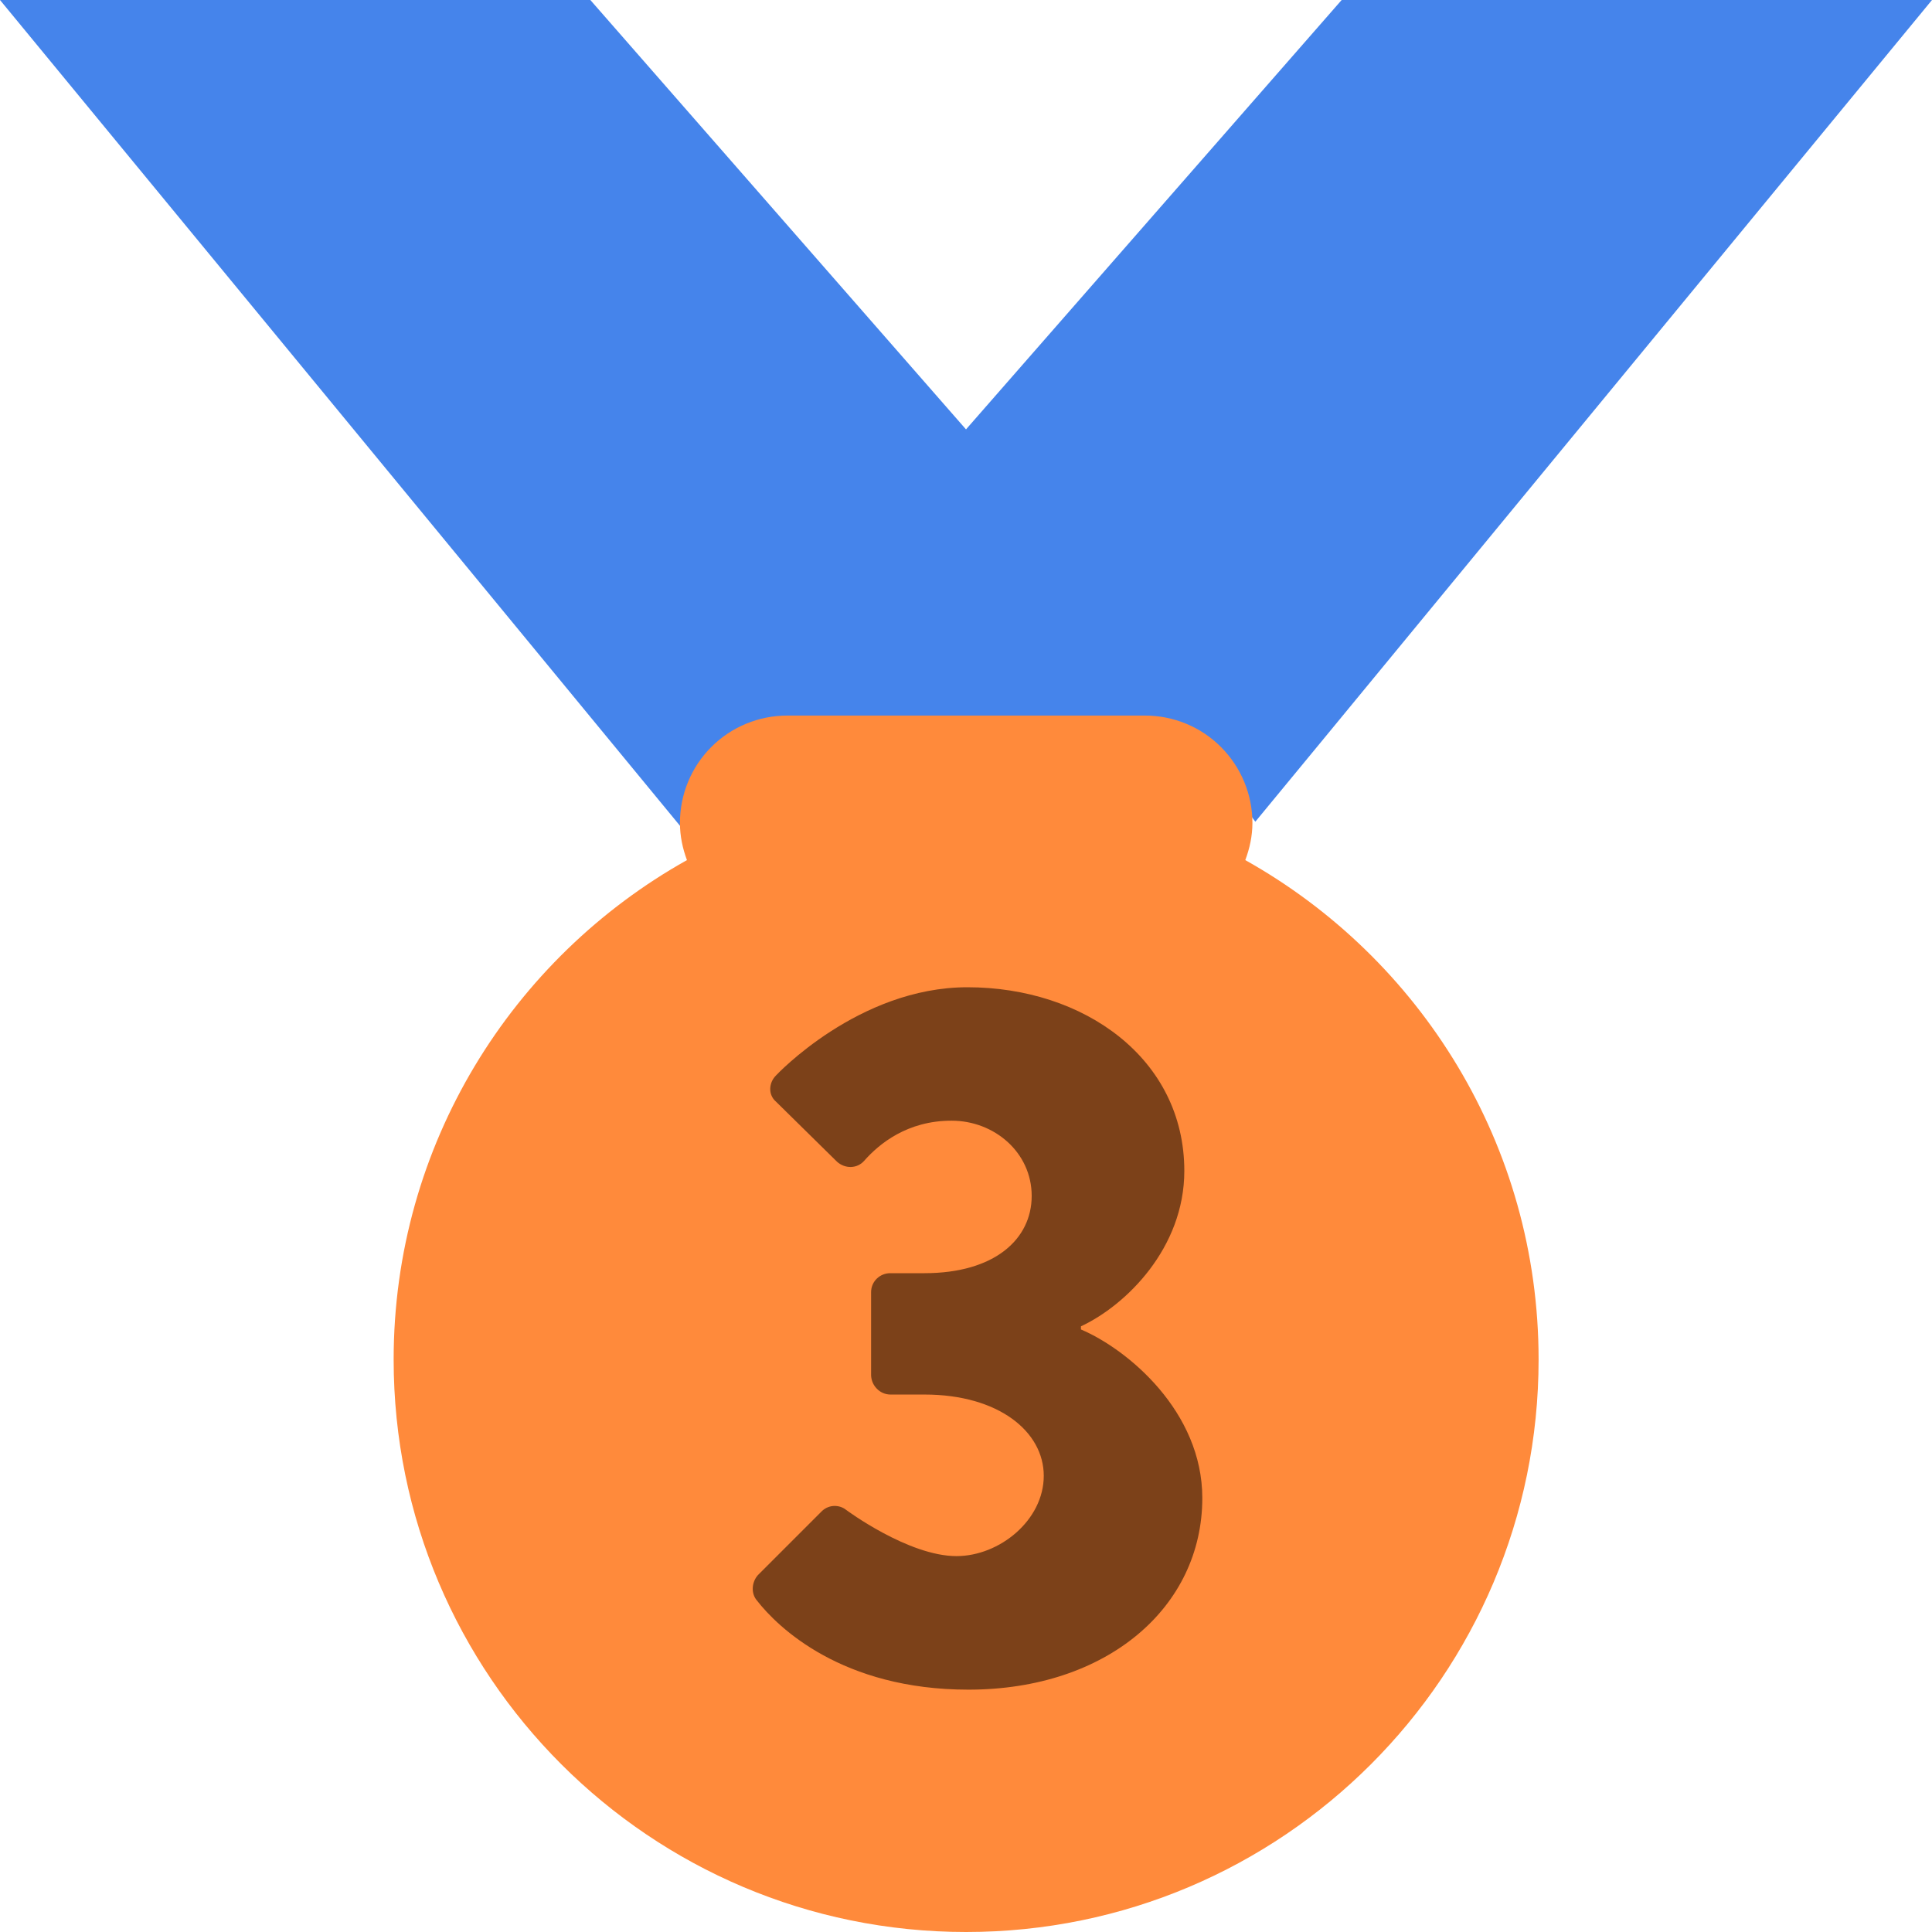 <svg width="16" height="16" viewBox="0 0 16 16" fill="none" xmlns="http://www.w3.org/2000/svg">
<g clip-path="url(#clip0_1145_39254)">
<path d="M8 3.556L4.889 0H0L6.222 7.556L11.343 5.444L8 3.556Z" fill="#4584EB"/>
<path d="M11.111 0L8 3.556L10.396 6.805L10.941 6.144L16 0H11.111Z" fill="#4584EB"/>
<path d="M10.313 7.123C10.349 7.026 10.372 6.924 10.372 6.815C10.372 6.579 10.278 6.353 10.111 6.186C9.945 6.019 9.718 5.926 9.483 5.926H6.52C6.284 5.926 6.058 6.019 5.891 6.186C5.724 6.353 5.631 6.579 5.631 6.815C5.631 6.924 5.653 7.026 5.689 7.123C4.241 7.934 3.26 9.481 3.26 11.259C3.26 13.877 5.383 16 8.001 16C10.619 16 12.742 13.877 12.742 11.259C12.742 9.481 11.761 7.934 10.313 7.123Z" fill="#FF8A3B"/>
<path d="M6.276 13.045L6.8 12.521C6.826 12.493 6.862 12.475 6.9 12.472C6.939 12.469 6.977 12.48 7.007 12.504C7.007 12.504 7.522 12.887 7.921 12.887C8.279 12.887 8.644 12.588 8.644 12.222C8.644 11.856 8.27 11.549 7.656 11.549H7.372C7.33 11.548 7.291 11.531 7.262 11.501C7.233 11.472 7.216 11.433 7.214 11.391V10.702C7.214 10.61 7.289 10.544 7.372 10.544H7.656C8.237 10.544 8.544 10.262 8.544 9.904C8.544 9.546 8.237 9.281 7.88 9.281C7.514 9.281 7.281 9.472 7.157 9.613C7.098 9.68 6.999 9.68 6.933 9.622L6.426 9.123C6.359 9.065 6.367 8.966 6.426 8.907C6.426 8.907 7.107 8.176 8.012 8.176C8.976 8.176 9.808 8.766 9.808 9.697C9.808 10.336 9.325 10.81 8.952 10.984V11.01C9.342 11.176 9.957 11.691 9.957 12.406C9.957 13.311 9.168 13.993 8.02 13.993C6.974 13.993 6.442 13.478 6.268 13.254C6.217 13.194 6.226 13.102 6.276 13.045Z" fill="#7C4119"/>
</g>
<defs>
<clipPath id="clip0_1145_39254">
<rect width="16" height="16" fill="white"/>
</clipPath>
</defs>
</svg>
